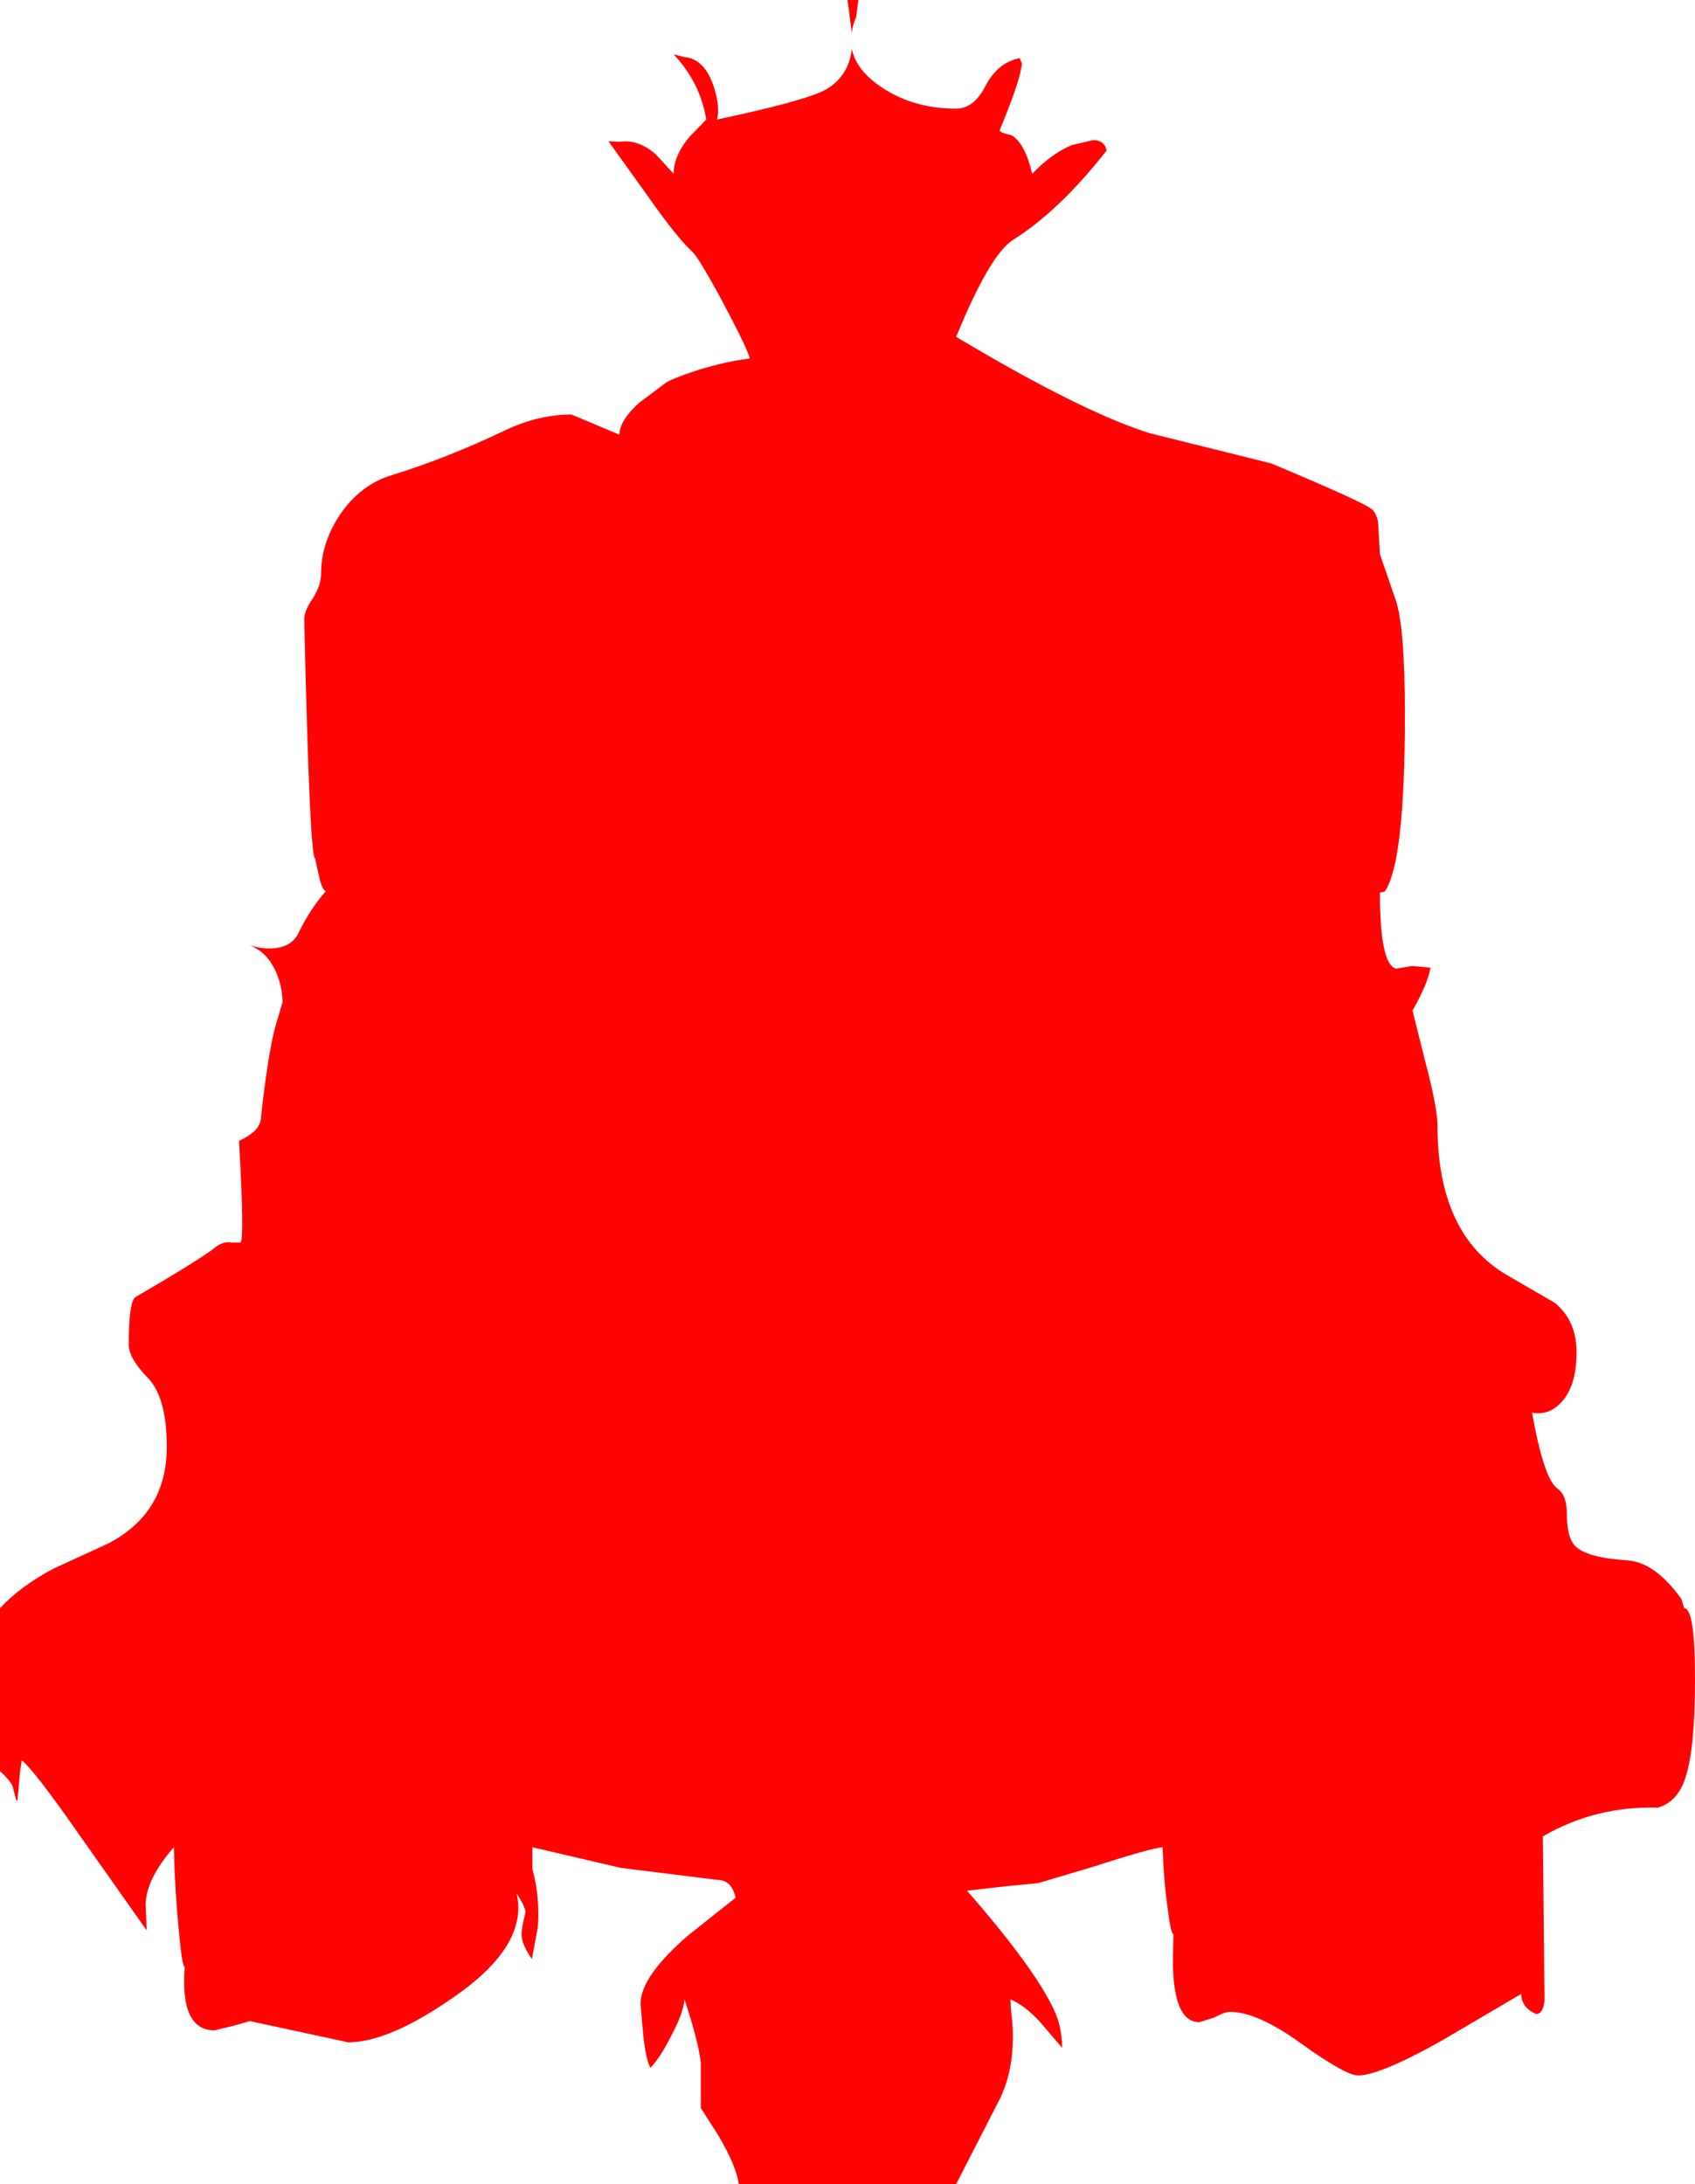 <?xml version="1.0" encoding="UTF-8" standalone="no"?>
<svg xmlns:xlink="http://www.w3.org/1999/xlink" height="201.0px" width="156.0px" xmlns="http://www.w3.org/2000/svg">
  <g transform="matrix(1.0, 0.0, 0.0, 1.0, 0.0, 0.0)">
    <path d="M78.0 0.0 L79.0 0.0 78.8 1.55 Q78.45 2.35 78.4 3.05 L78.0 0.0 M126.3 46.9 Q126.8 47.4 126.85 48.35 L127.0 51.0 128.45 55.2 Q129.3 57.65 129.3 65.8 129.3 79.35 127.45 82.05 L127.0 82.15 Q127.0 88.8 128.5 89.15 L129.95 88.9 131.65 89.05 Q131.45 90.45 130.0 93.0 L131.15 97.6 Q132.3 101.95 132.3 103.6 132.3 113.6 138.7 117.35 L143.1 119.9 Q145.1 121.55 145.1 124.45 145.1 127.6 143.65 129.1 142.5 130.3 141.0 130.0 142.1 136.15 143.35 137.0 144.2 137.6 144.2 139.2 144.2 141.55 145.0 142.3 146.05 143.35 149.75 143.6 152.3 143.75 154.75 147.15 L155.0 148.0 Q156.0 148.0 156.0 154.5 156.0 160.9 155.15 163.5 154.45 165.8 152.6 166.35 146.8 166.2 142.0 169.0 L142.15 184.05 Q142.05 185.3 141.4 185.35 140.05 184.8 140.0 183.5 L132.6 187.85 Q126.95 191.0 125.0 191.0 123.85 191.0 119.8 188.1 115.75 185.15 113.2 185.15 112.7 185.15 111.8 185.65 L110.4 186.1 Q107.95 186.1 107.95 180.4 L108.0 178.0 Q107.75 178.0 107.45 175.5 107.1 173.0 107.0 170.0 105.85 170.1 100.75 171.75 L95.55 173.3 92.5 173.6 89.0 174.0 Q95.2 181.1 97.0 184.95 97.75 186.55 97.75 188.45 L95.65 186.0 Q94.3 184.55 93.0 184.0 L93.05 185.0 Q93.65 189.65 92.1 193.0 L88.0 201.0 68.0 201.0 Q67.75 199.3 66.1 196.5 L64.5 194.0 64.5 189.85 Q64.3 187.95 63.0 184.0 62.9 185.25 61.75 187.4 60.75 189.4 59.85 190.3 59.45 189.5 59.2 187.3 L58.95 184.4 Q58.95 181.9 63.35 178.1 L67.7 174.65 Q67.35 173.0 66.0 173.0 L57.15 171.9 49.0 170.0 49.0 172.0 Q49.7 174.55 49.5 177.35 L48.95 180.3 Q48.0 178.9 48.0 178.0 48.0 177.45 48.35 176.05 48.45 175.65 47.55 174.25 48.65 179.05 41.75 183.8 35.8 187.95 32.05 187.95 L23.0 186.0 21.4 186.45 19.75 186.85 Q16.55 186.85 17.0 181.0 16.75 181.0 16.45 177.55 16.1 174.15 16.0 170.0 13.5 172.85 13.4 175.2 L13.5 177.65 7.4 169.0 Q3.15 162.9 2.0 162.0 L1.85 163.0 1.6 165.7 1.5 165.7 1.2 164.55 Q1.15 164.05 0.0 163.0 L0.0 148.0 Q1.9 145.95 4.95 144.35 L9.95 142.05 Q15.35 139.25 15.35 133.15 15.35 128.6 13.6 126.8 11.85 125.0 11.85 123.75 11.85 119.7 12.5 119.35 18.35 115.95 19.8 114.8 20.55 114.2 21.35 114.35 L22.15 114.35 Q22.5 113.9 22.0 105.0 23.9 104.1 24.0 103.0 24.7 96.55 25.45 94.1 L26.0 92.25 Q26.0 91.1 25.6 89.95 24.8 87.7 23.0 87.0 L23.8 87.2 Q26.4 87.6 27.35 86.1 28.5 83.7 30.0 82.0 29.75 82.0 29.45 81.05 L29.0 79.0 Q28.5 79.0 28.0 57.0 28.0 56.2 28.8 55.05 29.55 53.85 29.55 52.8 29.55 50.05 31.2 47.5 33.1 44.6 36.15 43.7 41.15 42.15 46.5 39.6 49.55 38.15 52.6 38.15 L57.0 40.0 Q57.05 38.65 58.85 37.05 L61.25 35.25 Q61.8 34.85 64.25 34.05 67.05 33.2 69.0 33.0 68.9 32.3 66.65 28.05 64.35 23.75 63.7 23.15 62.3 21.85 59.8 18.3 L56.0 13.0 57.05 13.05 Q58.8 12.8 60.4 14.25 L62.0 16.0 Q62.0 14.3 63.5 12.55 L65.0 11.0 Q64.45 7.6 62.0 5.0 L62.95 5.25 Q64.7 5.35 65.6 7.7 66.3 9.7 66.0 11.0 74.0 9.3 75.9 8.3 78.1 7.1 78.4 4.5 78.75 6.3 80.8 7.8 83.85 10.0 88.0 10.0 89.6 10.0 90.65 8.0 91.8 5.75 93.85 5.35 L94.05 5.85 Q93.95 7.3 92.0 12.0 92.0 12.2 93.1 12.45 94.35 13.2 95.0 16.0 96.75 14.15 98.65 13.35 L100.6 12.9 Q101.65 12.9 101.85 13.85 97.5 19.4 93.2 22.1 91.1 23.45 88.0 31.0 99.45 37.85 105.75 39.85 L117.0 42.65 Q125.6 46.25 126.3 46.9" fill="#ff0000" fill-opacity="0.984" fill-rule="evenodd" stroke="none"/>
  </g>
</svg>
